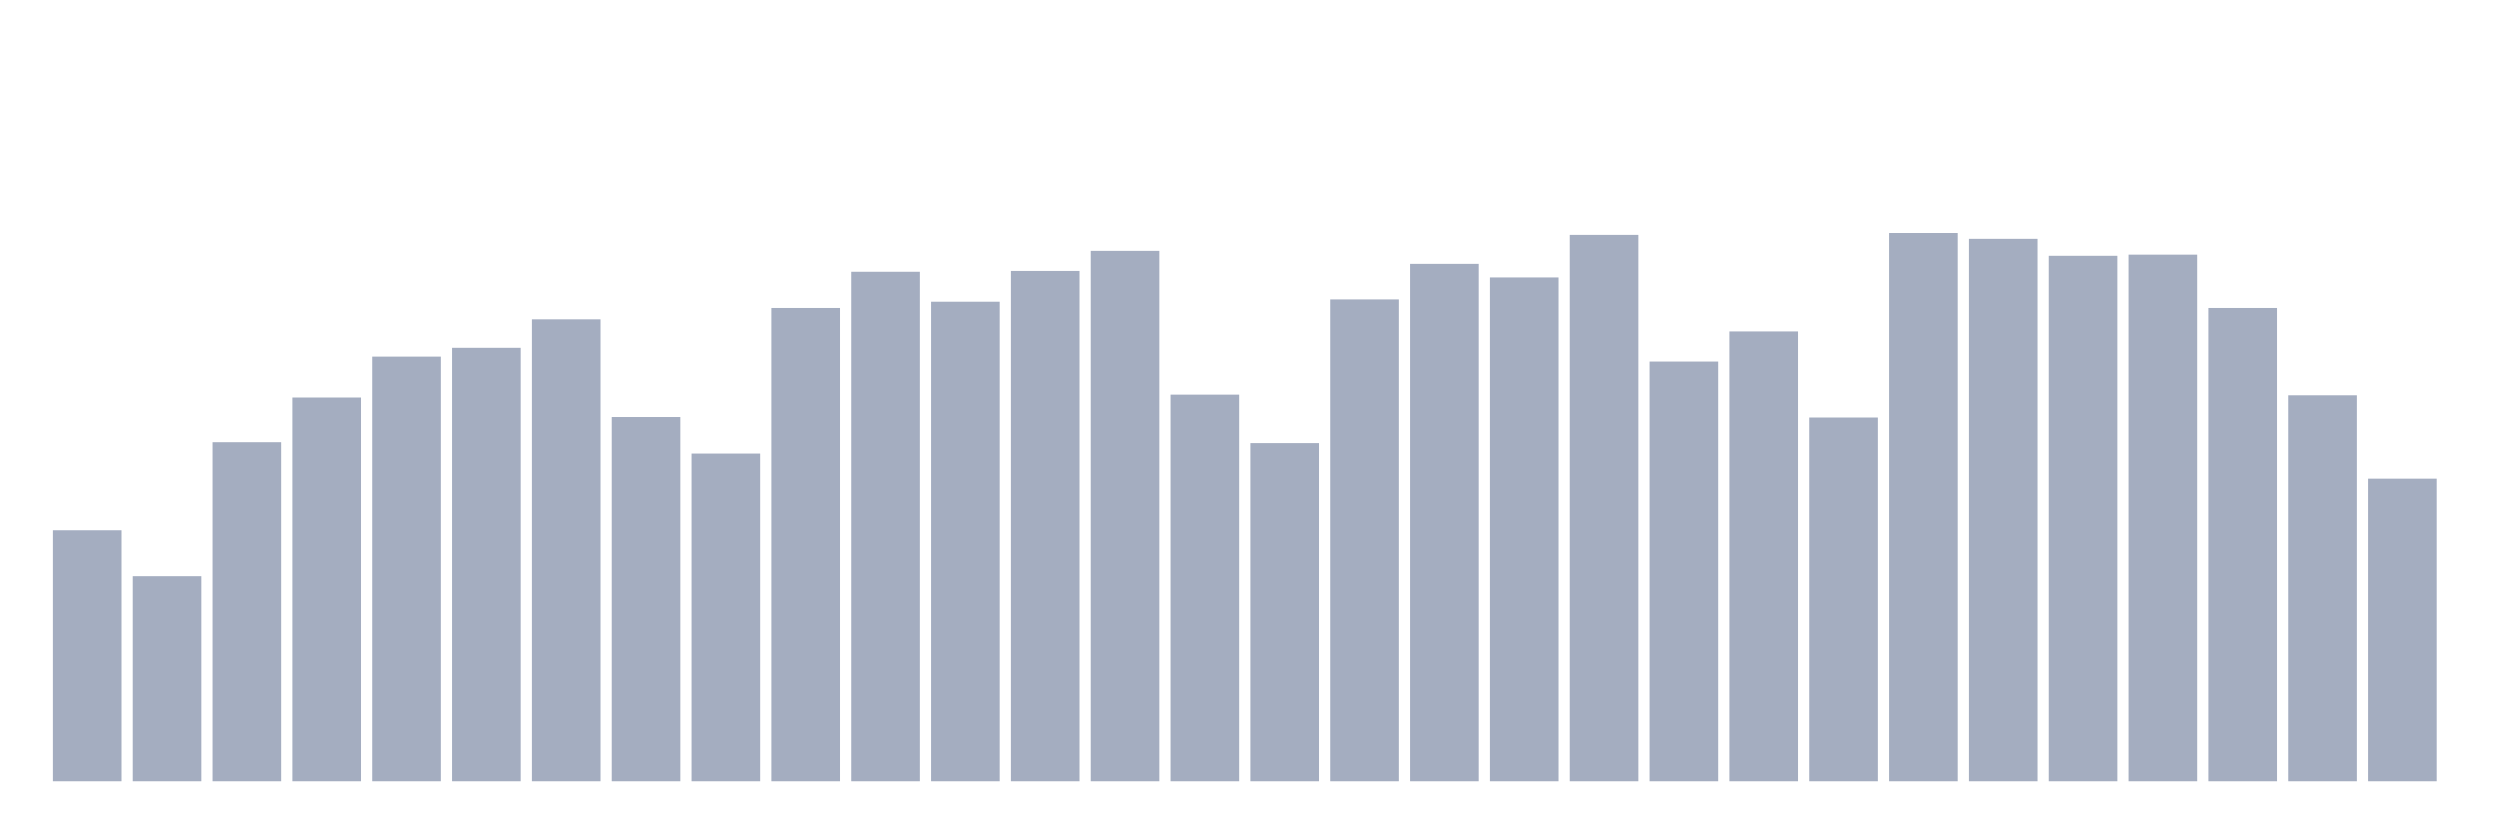 <svg xmlns="http://www.w3.org/2000/svg" viewBox="0 0 480 160"><g transform="translate(10,10)"><rect class="bar" x="0.153" width="13.175" y="91.808" height="48.192" fill="rgb(164,173,192)"></rect><rect class="bar" x="15.482" width="13.175" y="100.625" height="39.375" fill="rgb(164,173,192)"></rect><rect class="bar" x="30.81" width="13.175" y="74.902" height="65.098" fill="rgb(164,173,192)"></rect><rect class="bar" x="46.138" width="13.175" y="66.322" height="73.678" fill="rgb(164,173,192)"></rect><rect class="bar" x="61.466" width="13.175" y="58.469" height="81.531" fill="rgb(164,173,192)"></rect><rect class="bar" x="76.794" width="13.175" y="56.779" height="83.221" fill="rgb(164,173,192)"></rect><rect class="bar" x="92.123" width="13.175" y="51.312" height="88.688" fill="rgb(164,173,192)"></rect><rect class="bar" x="107.451" width="13.175" y="70.067" height="69.933" fill="rgb(164,173,192)"></rect><rect class="bar" x="122.779" width="13.175" y="77.082" height="62.918" fill="rgb(164,173,192)"></rect><rect class="bar" x="138.107" width="13.175" y="49.131" height="90.869" fill="rgb(164,173,192)"></rect><rect class="bar" x="153.436" width="13.175" y="42.179" height="97.821" fill="rgb(164,173,192)"></rect><rect class="bar" x="168.764" width="13.175" y="47.93" height="92.07" fill="rgb(164,173,192)"></rect><rect class="bar" x="184.092" width="13.175" y="42.021" height="97.979" fill="rgb(164,173,192)"></rect><rect class="bar" x="199.42" width="13.175" y="38.166" height="101.834" fill="rgb(164,173,192)"></rect><rect class="bar" x="214.748" width="13.175" y="65.769" height="74.231" fill="rgb(164,173,192)"></rect><rect class="bar" x="230.077" width="13.175" y="75.076" height="64.924" fill="rgb(164,173,192)"></rect><rect class="bar" x="245.405" width="13.175" y="47.488" height="92.512" fill="rgb(164,173,192)"></rect><rect class="bar" x="260.733" width="13.175" y="40.662" height="99.338" fill="rgb(164,173,192)"></rect><rect class="bar" x="276.061" width="13.175" y="43.269" height="96.731" fill="rgb(164,173,192)"></rect><rect class="bar" x="291.39" width="13.175" y="35.1" height="104.9" fill="rgb(164,173,192)"></rect><rect class="bar" x="306.718" width="13.175" y="59.417" height="80.583" fill="rgb(164,173,192)"></rect><rect class="bar" x="322.046" width="13.175" y="53.634" height="86.366" fill="rgb(164,173,192)"></rect><rect class="bar" x="337.374" width="13.175" y="70.162" height="69.838" fill="rgb(164,173,192)"></rect><rect class="bar" x="352.702" width="13.175" y="34.737" height="105.263" fill="rgb(164,173,192)"></rect><rect class="bar" x="368.031" width="13.175" y="35.859" height="104.141" fill="rgb(164,173,192)"></rect><rect class="bar" x="383.359" width="13.175" y="39.114" height="100.886" fill="rgb(164,173,192)"></rect><rect class="bar" x="398.687" width="13.175" y="38.892" height="101.108" fill="rgb(164,173,192)"></rect><rect class="bar" x="414.015" width="13.175" y="49.131" height="90.869" fill="rgb(164,173,192)"></rect><rect class="bar" x="429.344" width="13.175" y="65.895" height="74.105" fill="rgb(164,173,192)"></rect><rect class="bar" x="444.672" width="13.175" y="81.901" height="58.099" fill="rgb(164,173,192)"></rect></g></svg>